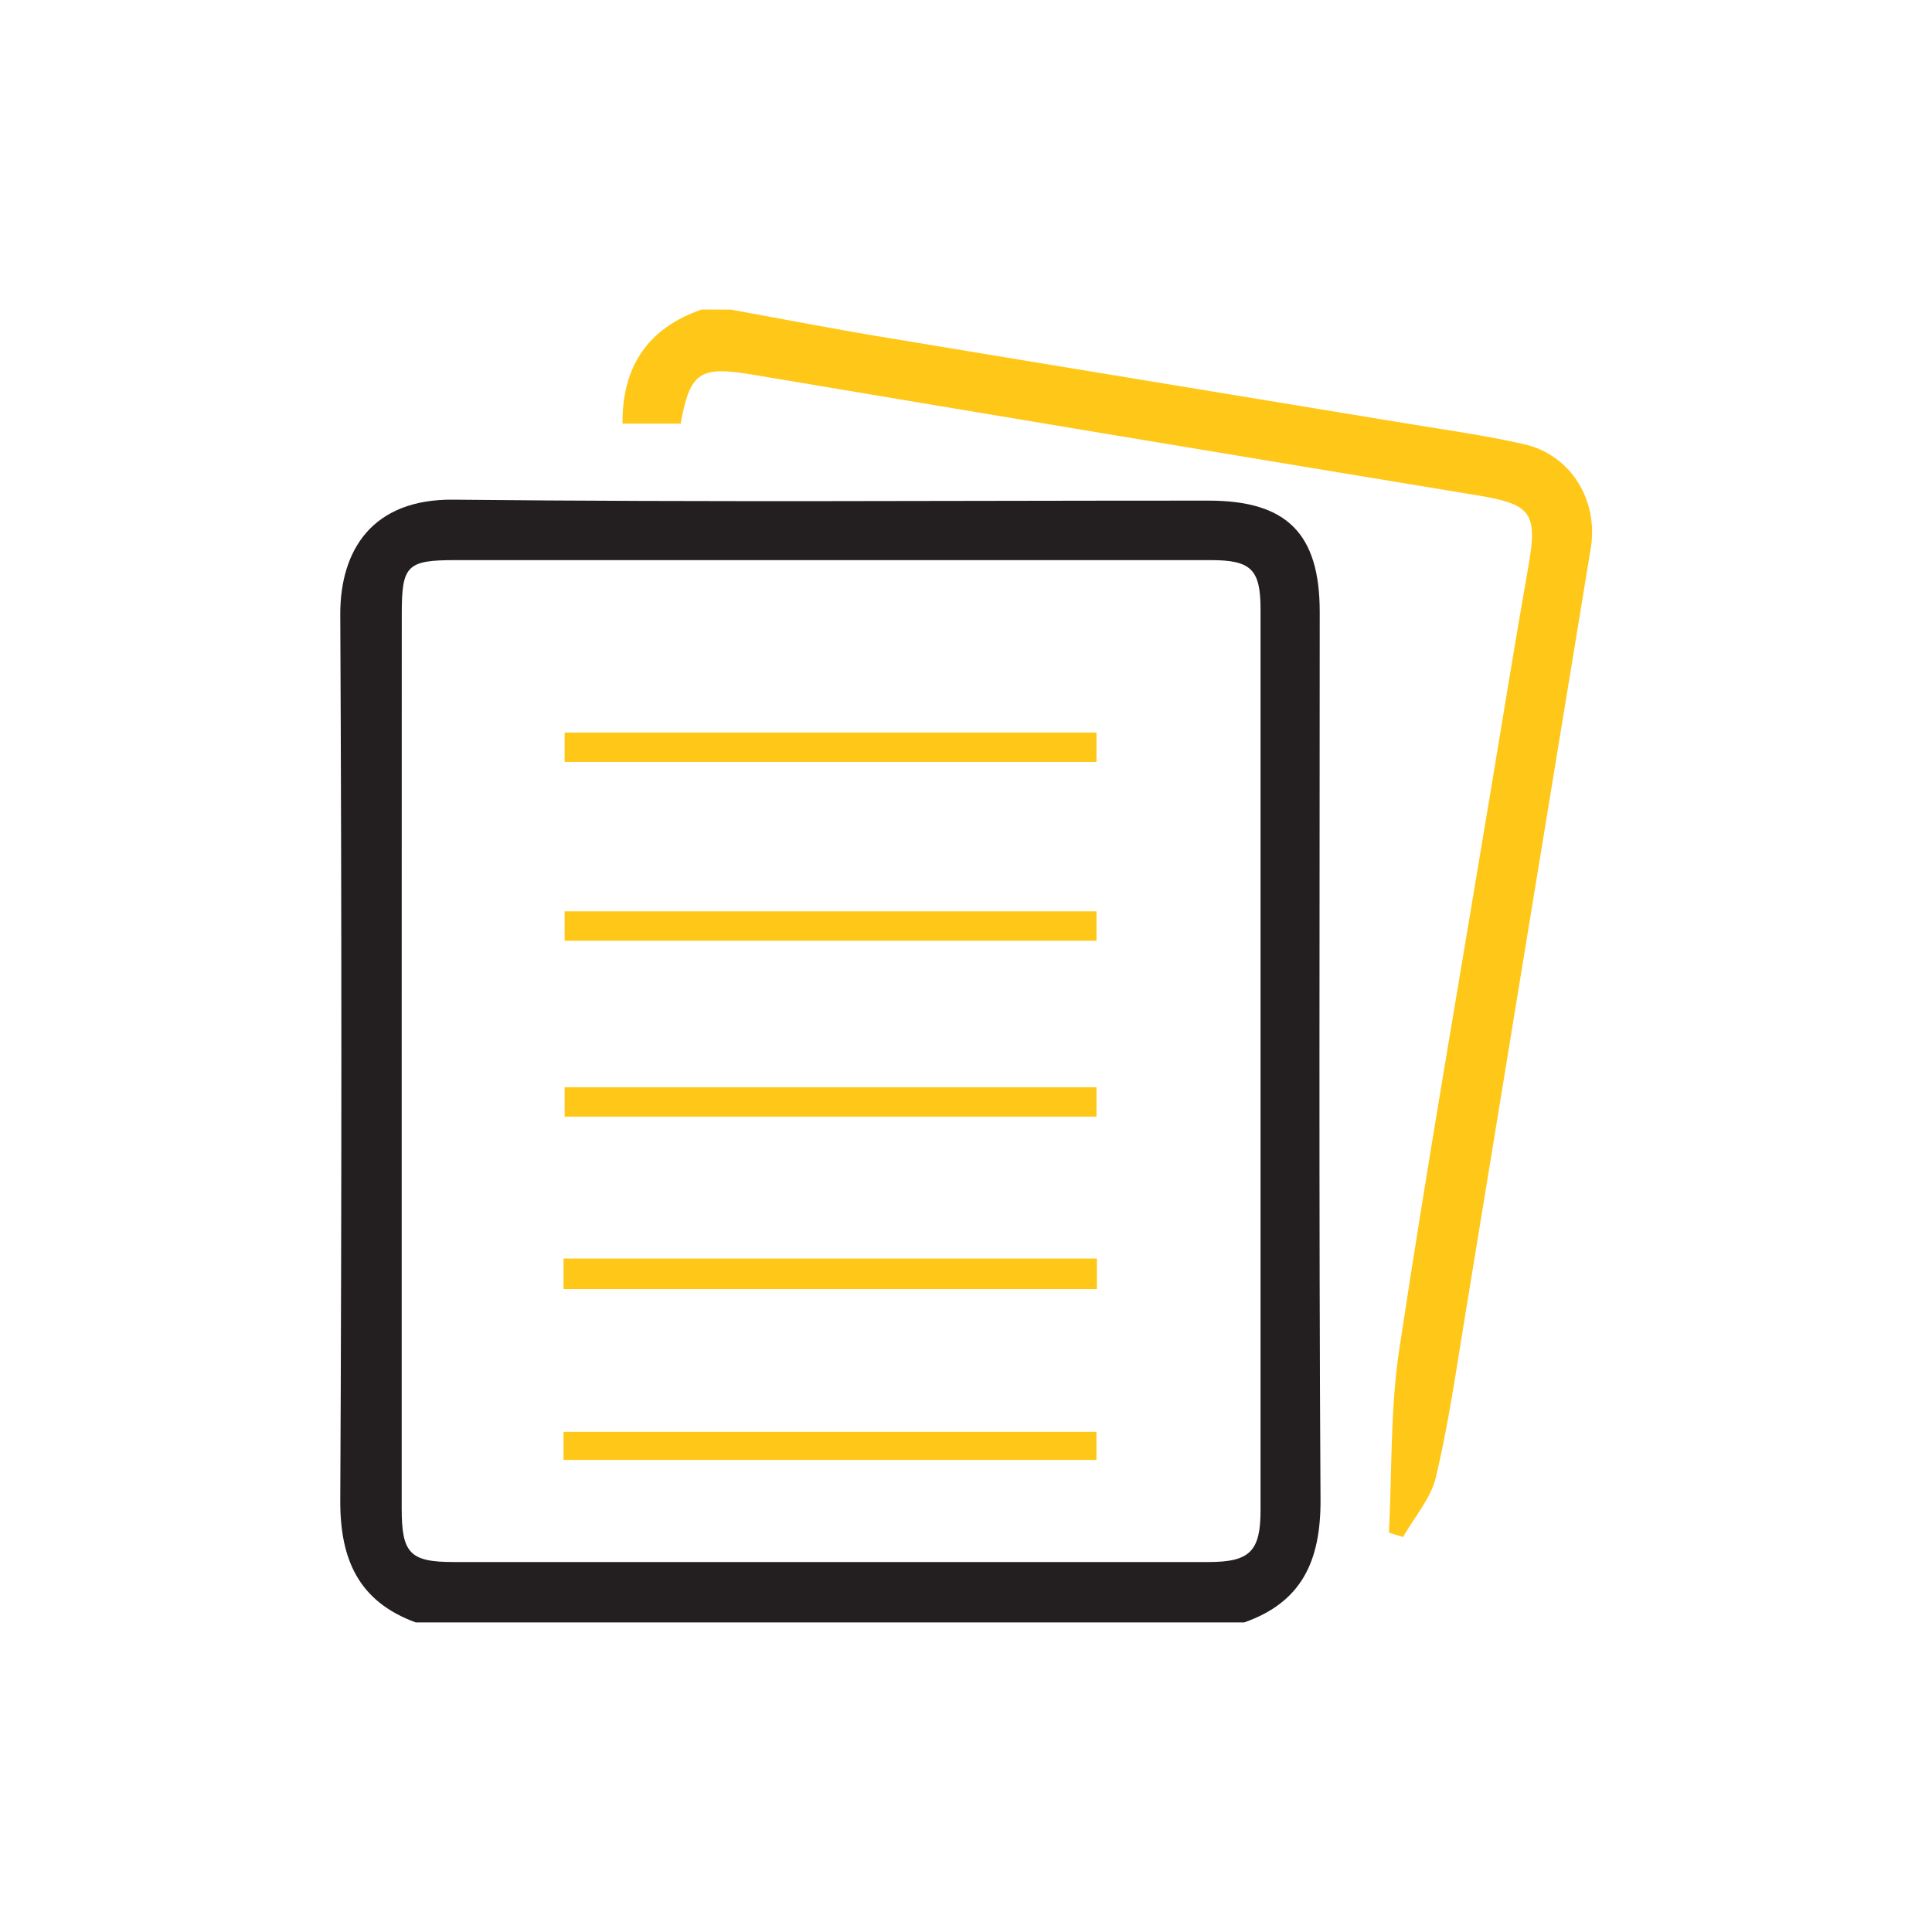<svg viewBox="0 0 240 240" xmlns="http://www.w3.org/2000/svg" xmlns:xlink="http://www.w3.org/1999/xlink"><clipPath id="a"><path d="m0-248.26h240v240h-240z"/></clipPath><g clip-path="url(#a)"><path d="m161.13-4.67c-.42-1.85-.75-5.28-1.72-8.56a38.43 38.43 0 0 0 -4.11-9 73.89 73.89 0 0 1 -4.23-7 28.89 28.89 0 0 1 -2.43-9.15c-.36-3.45-.19-7.21-.25-10.22a52.51 52.51 0 0 0 -.58-7c-.25-1.71-.47-2.87-1.55-3.54a6.38 6.38 0 0 0 -4.78-.3 8.11 8.11 0 0 0 -4.69 4 22.4 22.4 0 0 0 -2.71 8.81 51.61 51.61 0 0 0 .36 10 36.29 36.29 0 0 1 .11 8.73 7.55 7.55 0 0 1 -3 5 8.77 8.77 0 0 1 -5.55 1.9c-1.87-.13-3.53-1.29-6.21-3.06s-6.38-4.15-9.53-6.11-5.75-3.51-8-5.88a40.17 40.17 0 0 1 -5.74-8.46c-1.55-2.87-2.71-5.41-4-7.32a24.06 24.06 0 0 0 -4-4.39 17.18 17.18 0 0 0 -3.87-3 6.5 6.5 0 0 0 -4.34-.5c-1.49.33-3 1.16-3.12 2.71s1.07 3.81 2.15 5.52a20.24 20.24 0 0 1 2.77 5.2c.74 2.32 1.29 5.8 2.07 9a27.35 27.35 0 0 0 3.37 8.6c1.6 2.46 3.81 4.45 6.63 7s6.24 5.55 9 8.51 4.86 5.83 7.6 8.46a49.35 49.35 0 0 0 8.84 6.6c2.73 1.6 4.83 2.43 6.74 3.37a31.1 31.1 0 0 1 5.83 3.73 72.69 72.69 0 0 1 6.41 5.72c1.49 1.55 1.77 2.21 4.78-.14s8.76-7.71 12.41-11 5.21-4.56 5.72-5.36 0-1-.38-2.87zm-73.78-52.66a25.56 25.56 0 0 1 6.5-2.93 8.44 8.44 0 0 1 5.8.72 11.67 11.67 0 0 1 4.13 4 19.82 19.82 0 0 1 2.49 5.36 35.34 35.34 0 0 1 1.08 5.43 12.93 12.93 0 0 0 1.2 4.6 66.94 66.94 0 0 0 4 6.57c1.48 2.23 2.78 4.22 3.8 5.67a19.1 19.1 0 0 0 2.52 3.06 16.56 16.56 0 0 0 2.3 1.72m17.5 42.31 24.55-22a4.4 4.4 0 0 1 6.2.34l4.39 4.91a4.4 4.4 0 0 1 -.34 6.2l-24.55 22a4.4 4.4 0 0 1 -6.2-.35l-4.39-4.91a4.4 4.4 0 0 1 .34-6.2z" fill="none" stroke="#231f20" stroke-miterlimit="22.93" stroke-width="4.57"/></g><path d="m51.64 201.54c-7.12-2.6-9.41-7.86-9.37-15.19q.27-55 0-110.07c0-7.9 3.93-14.32 14.07-14.21 31.26.33 62.52.11 93.79.12 9.73 0 13.81 4.09 13.81 13.83 0 36.81-.12 73.63.1 110.44 0 7.42-2.3 12.56-9.47 15.08zm-1.74-69.94q0 27.89 0 55.77c0 5.57 1 6.67 6.44 6.67q46.9 0 93.8 0c5.14 0 6.45-1.35 6.45-6.44q0-55.95 0-111.91c0-5-1.2-6.11-6.22-6.11h-93.79c-6 0-6.67.64-6.67 6.61q-.01 27.71-.01 55.41z" fill="#231f20"/><g fill="#ffc717"><path d="m90.78 38.46c6.73 1.22 13.45 2.54 20.22 3.63 21.25 3.54 42.5 7 63.75 10.52 4.87.8 9.76 1.48 14.57 2.57 5.84 1.32 9.27 7 8.29 12.92q-7.8 47.55-15.57 95.11c-1.12 6.77-2.08 13.58-3.65 20.24-.63 2.67-2.69 5-4.1 7.49l-1.75-.55c.39-7.61.15-15.31 1.29-22.81 3.47-23 7.46-45.83 11.25-68.73 1.58-9.5 3.11-19 4.78-28.48 1.17-6.64.38-7.72-6.24-8.82q-45-7.42-90.07-15c-6.62-1.11-7.82-.38-9 6.08h-7.22c-.07-7 3.09-11.86 9.83-14.18z"/><path d="m70 160.13v-3.79h66.26v3.79z"/><path d="m136.21 135.06v3.65h-66.07v-3.65z"/><path d="m136.21 113.21v3.65h-66.07v-3.65z"/><path d="m136.21 91v3.65h-66.07v-3.65z"/><path d="m70 181.36v-3.49h66.2v3.49z"/></g></svg>